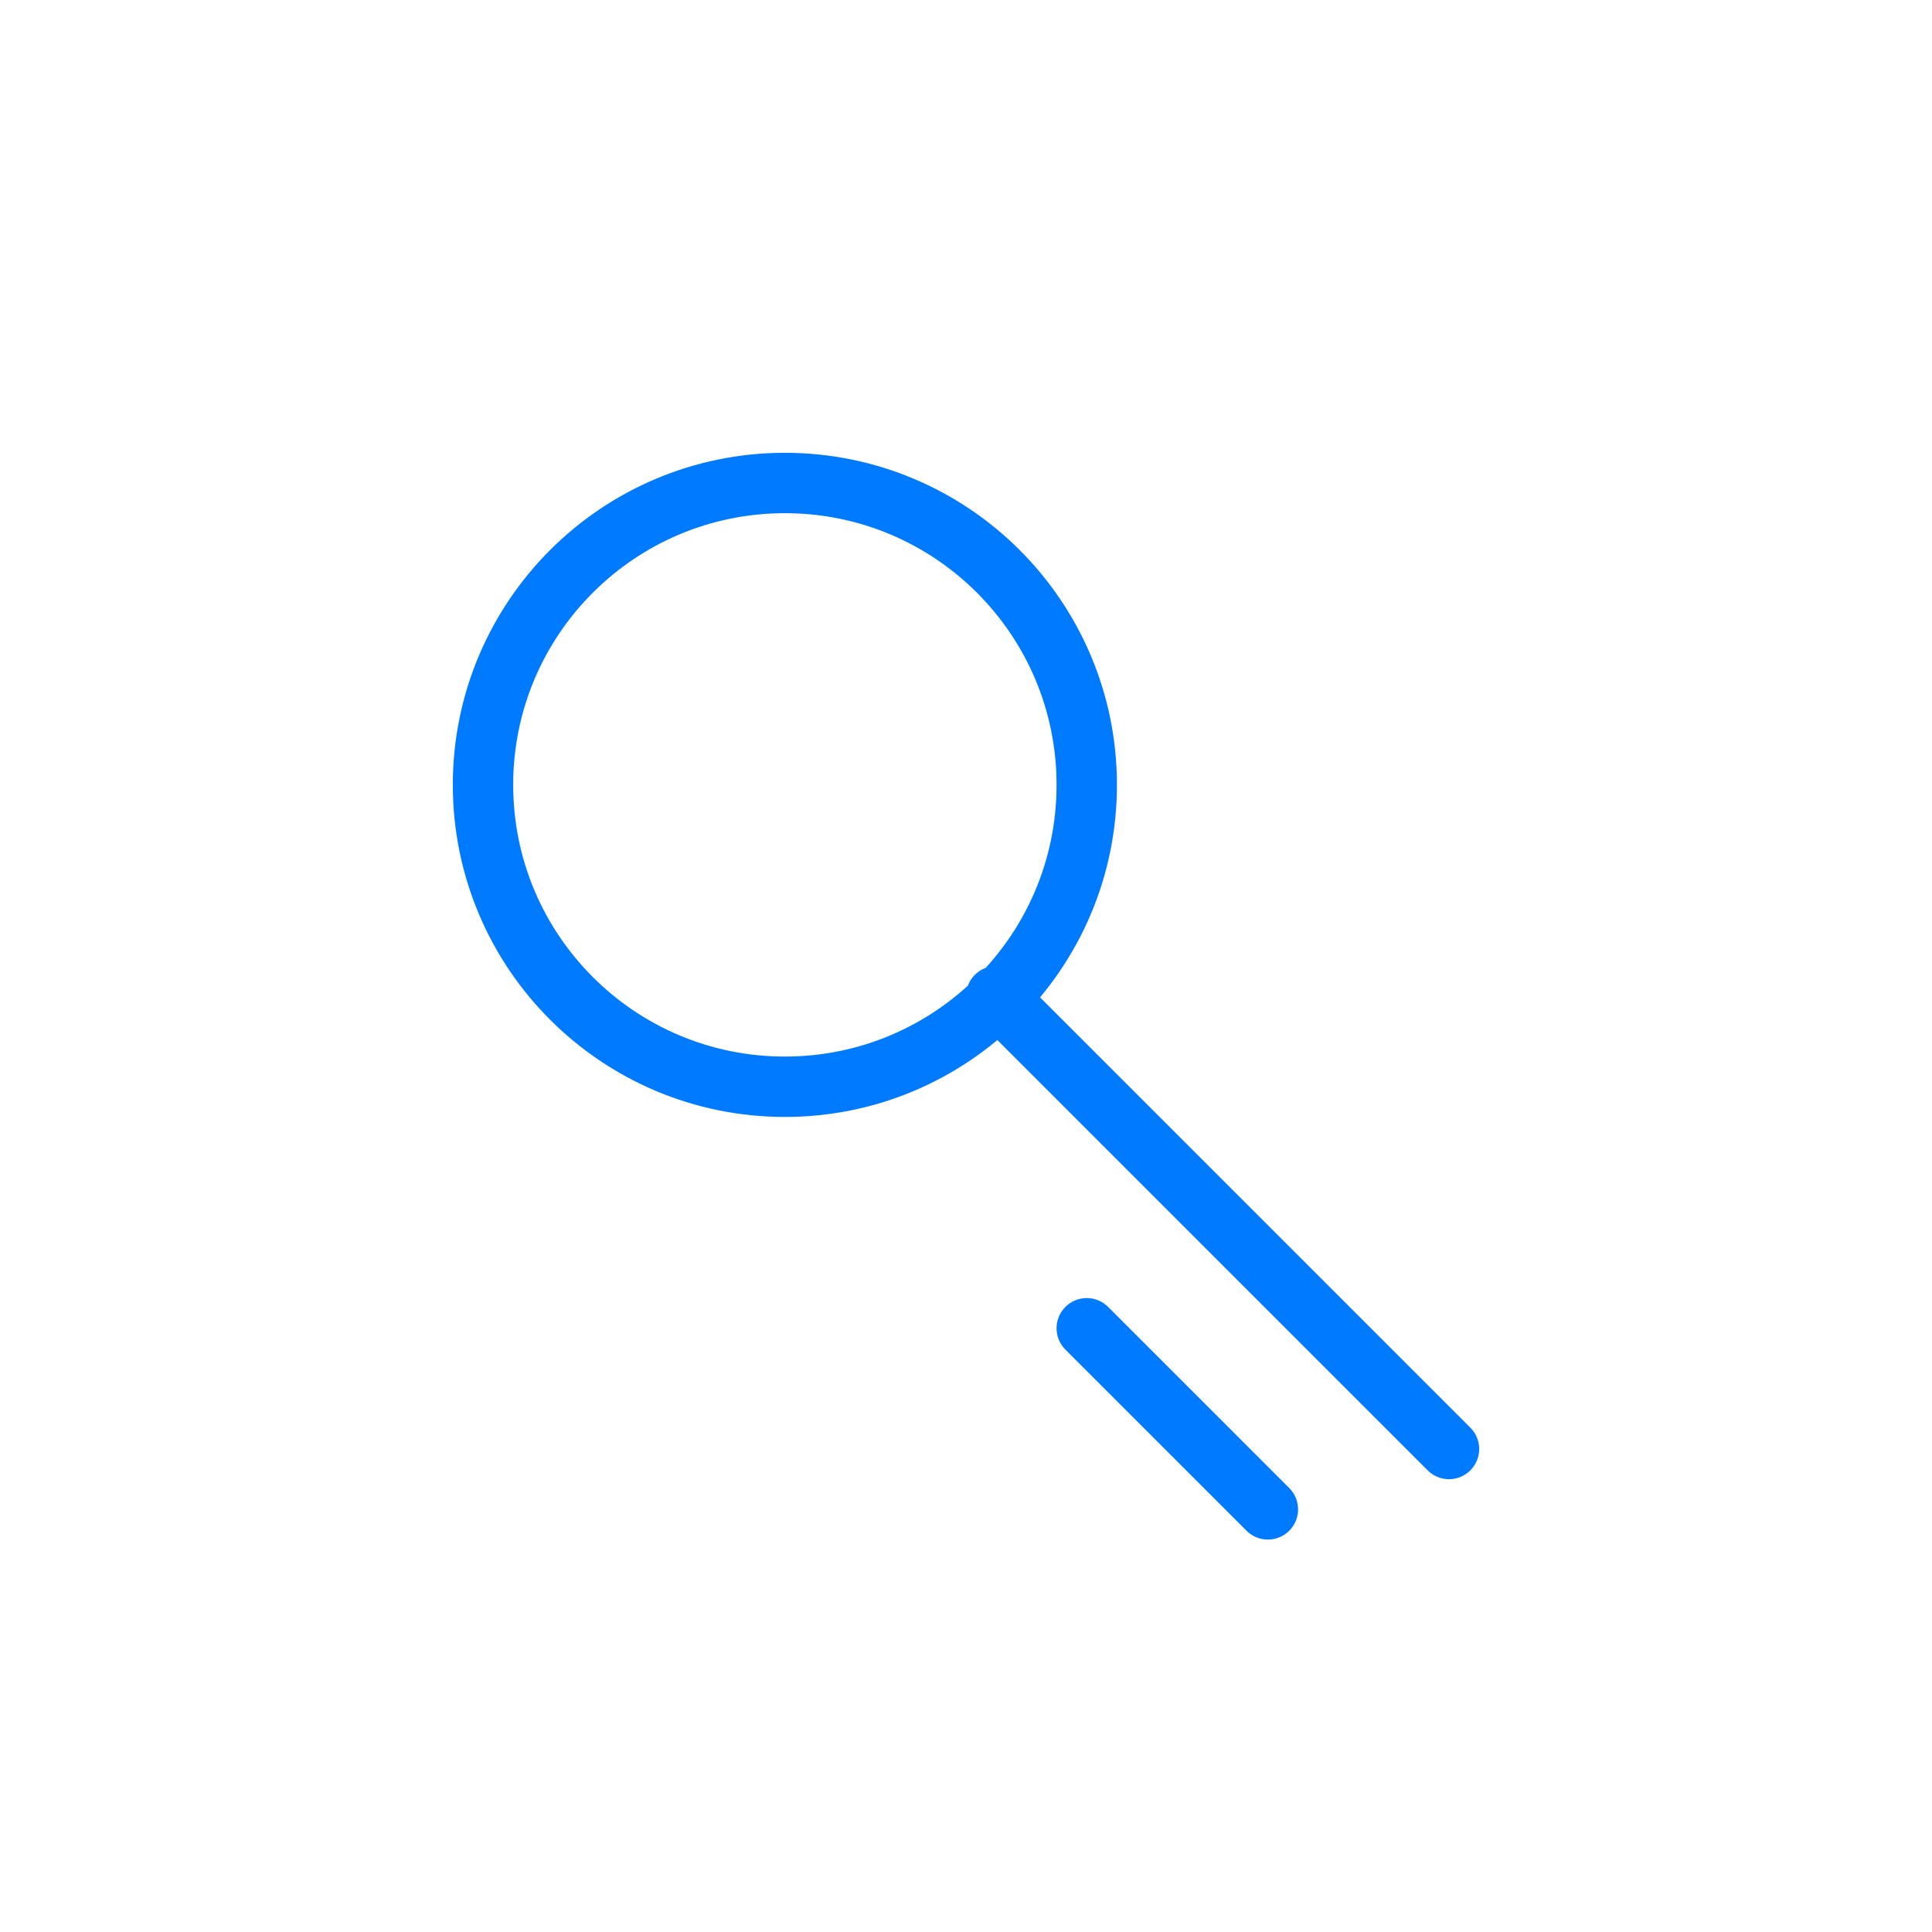 <?xml version="1.0" encoding="UTF-8"?>
<svg width="64px" height="64px" viewBox="0 0 64 64" version="1.1" xmlns="http://www.w3.org/2000/svg" xmlns:xlink="http://www.w3.org/1999/xlink">
    <!-- Generator: Sketch Beta 57 (82921) - https://sketch.com -->
    <title>key</title>
    <desc>Created with Sketch Beta.</desc>
    <g id="key" stroke="none" stroke-width="1" fill="none" fill-rule="evenodd" stroke-linecap="round" stroke-linejoin="round">
        <path d="M26,16 C20.477,16 16,20.477 16,26 C16,31.523 20.477,36 26,36 C31.523,36 36,31.523 36,26 C36,20.477 31.523,16 26,16 Z M33,33 L48,48 M42,50 L36,44" id="border" stroke="#007AFF" stroke-width="2" fill-rule="nonzero"></path>
    </g>
</svg>